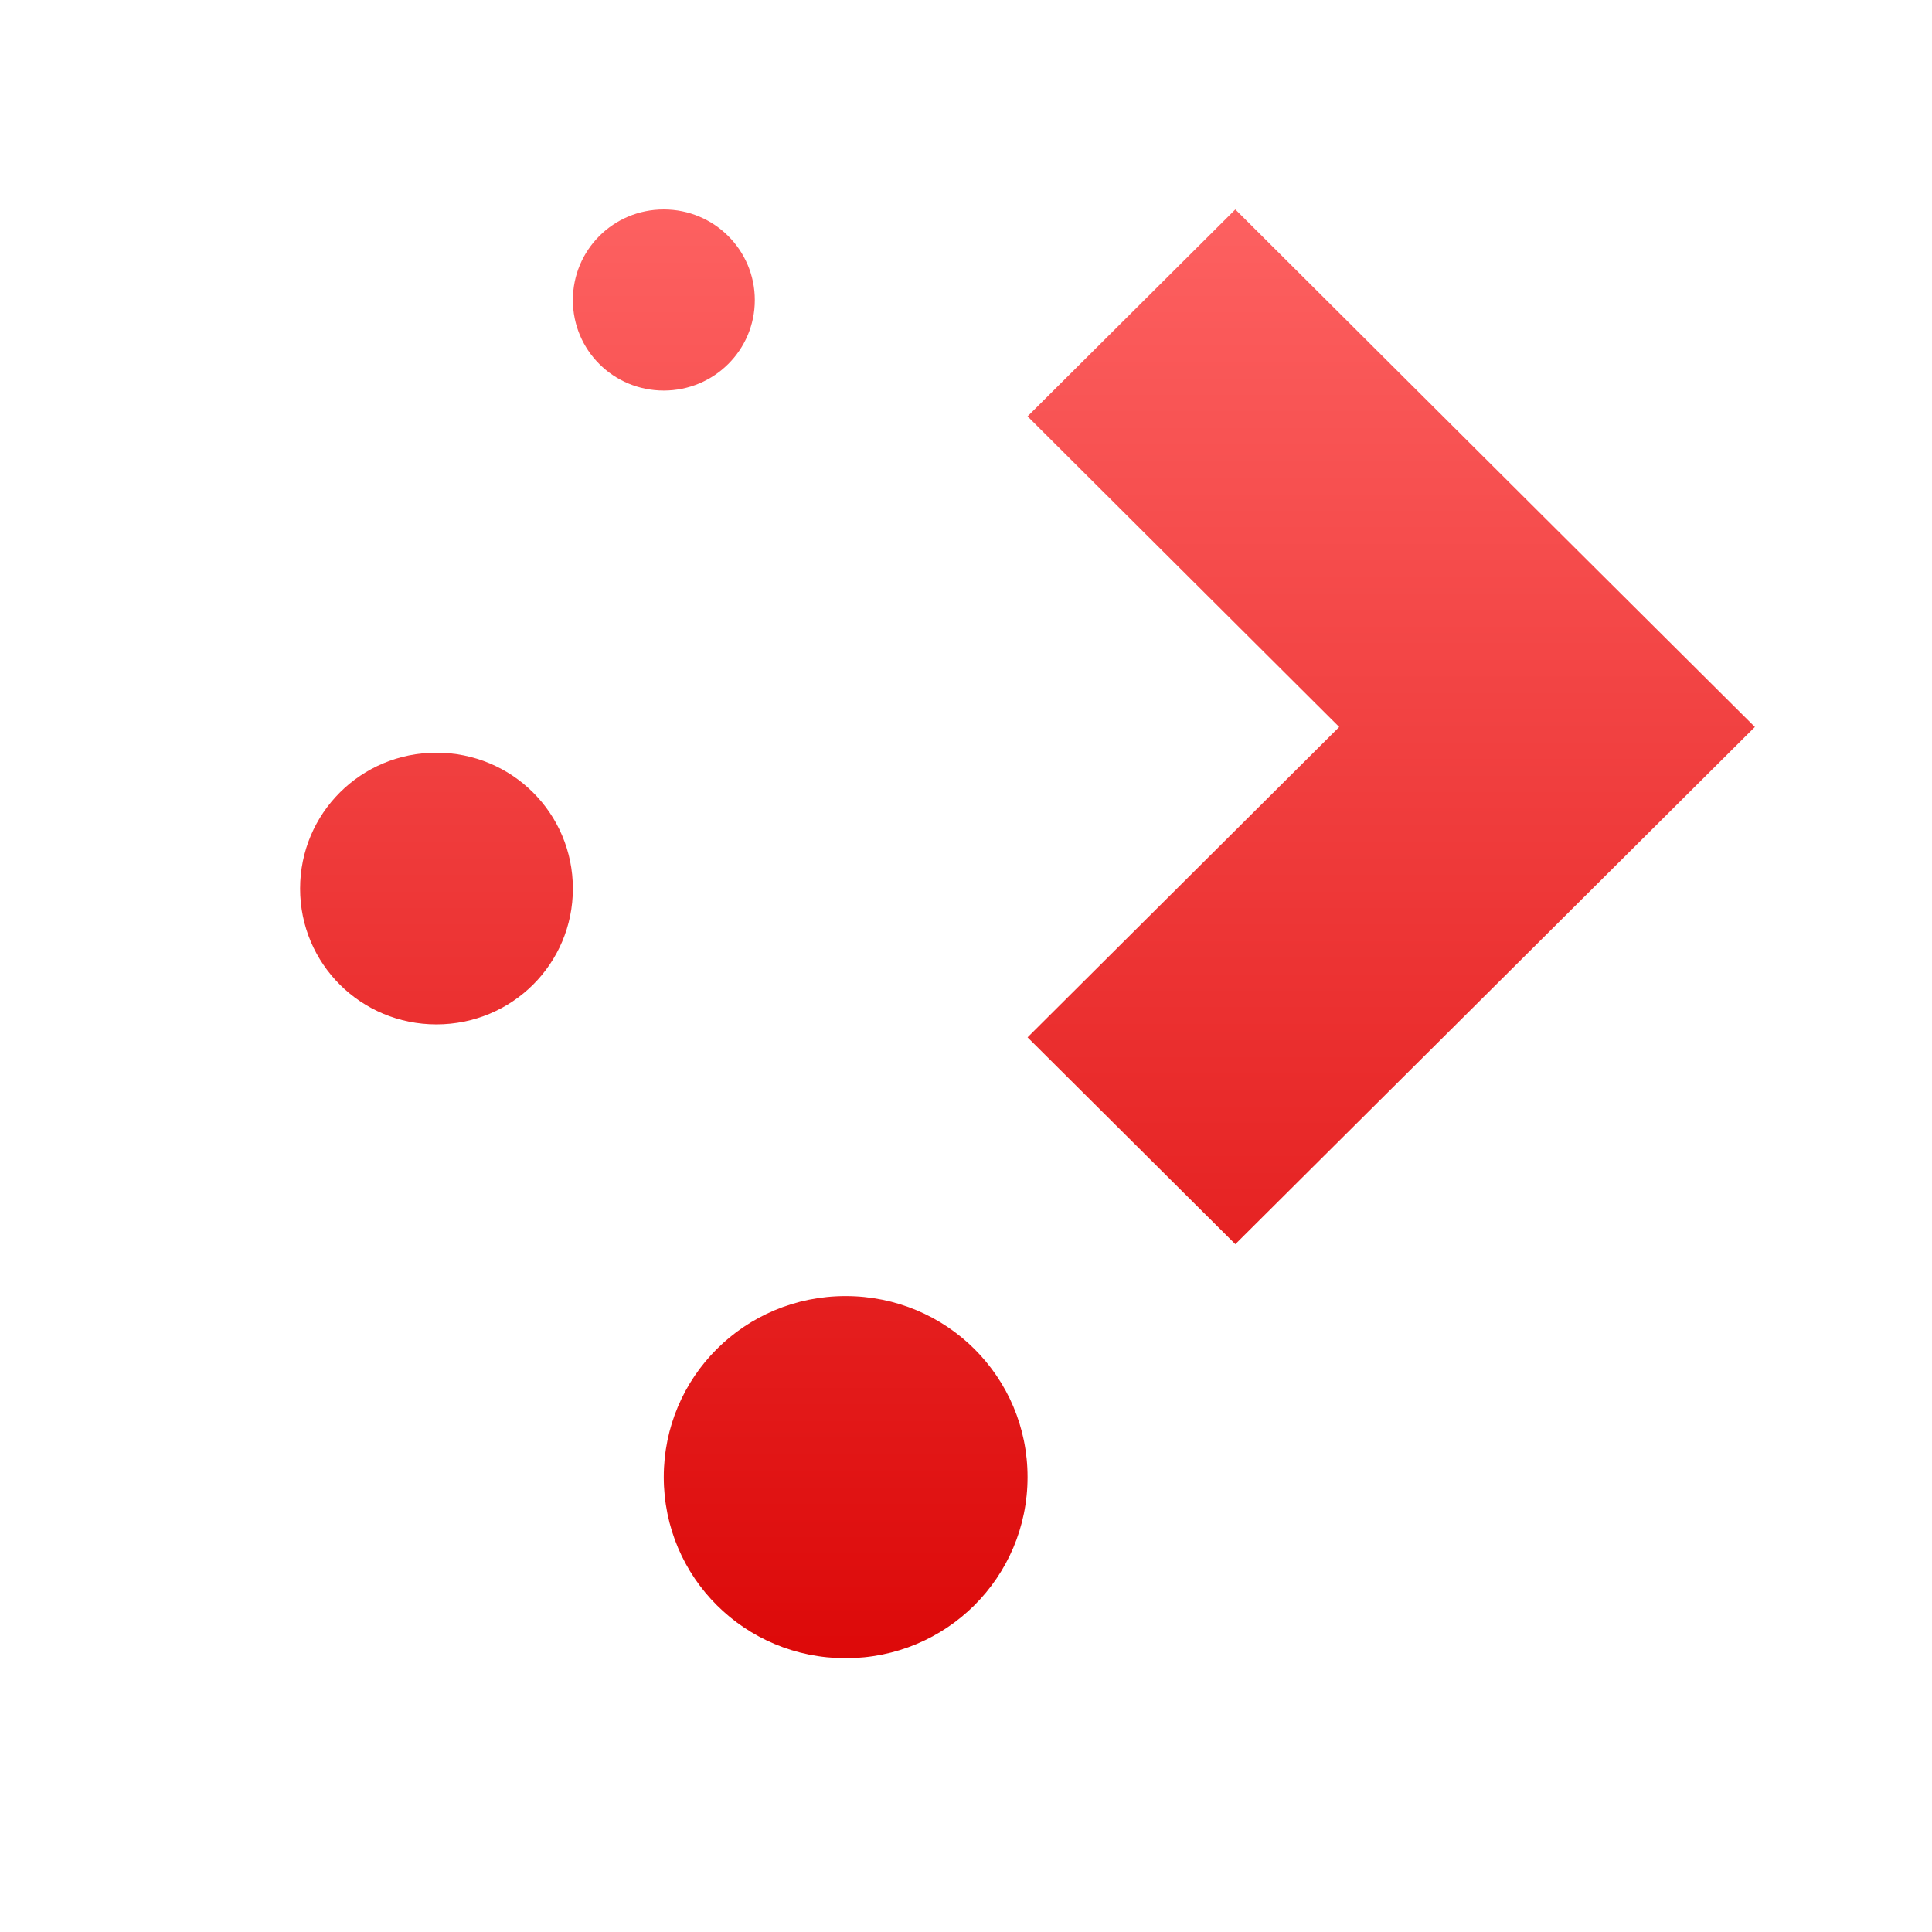 <svg xmlns="http://www.w3.org/2000/svg" xmlns:xlink="http://www.w3.org/1999/xlink" width="64" height="64" viewBox="0 0 64 64" version="1.1">
<defs> <linearGradient id="linear0" gradientUnits="userSpaceOnUse" x1="0" y1="0" x2="0" y2="1" gradientTransform="matrix(55.992,0,0,56,4.004,4)"> <stop offset="0" style="stop-color:#ff6666;stop-opacity:1;"/> <stop offset="1" style="stop-color:#d90000;stop-opacity:1;"/> </linearGradient> </defs>
<g id="surface1">
<path style=" stroke:none;fill-rule:nonzero;fill:url(#linear0);fill-opacity:1;" d="M 21.988 6.938 C 20.316 6.938 18.977 8.281 18.977 9.941 C 18.977 11.598 20.316 12.938 21.988 12.938 C 23.656 12.938 25.004 11.598 25.004 9.941 C 25.004 8.281 23.656 6.938 21.988 6.938 Z M 40.922 6.938 L 34.039 13.793 L 44.363 24.082 L 34.039 34.363 L 40.922 41.215 L 58.133 24.082 L 51.246 17.227 Z M 14.457 24.934 C 11.957 24.934 9.941 26.941 9.941 29.438 C 9.941 31.93 11.957 33.934 14.457 33.934 C 16.961 33.934 18.977 31.93 18.977 29.438 C 18.977 26.941 16.961 24.934 14.457 24.934 Z M 28.012 42.934 C 24.672 42.934 21.988 45.609 21.988 48.93 C 21.988 52.254 24.672 54.93 28.012 54.93 C 31.352 54.93 34.039 52.254 34.039 48.93 C 34.039 45.609 31.352 42.934 28.012 42.934 Z M 28.012 42.934 "/>
</g>
</svg>
